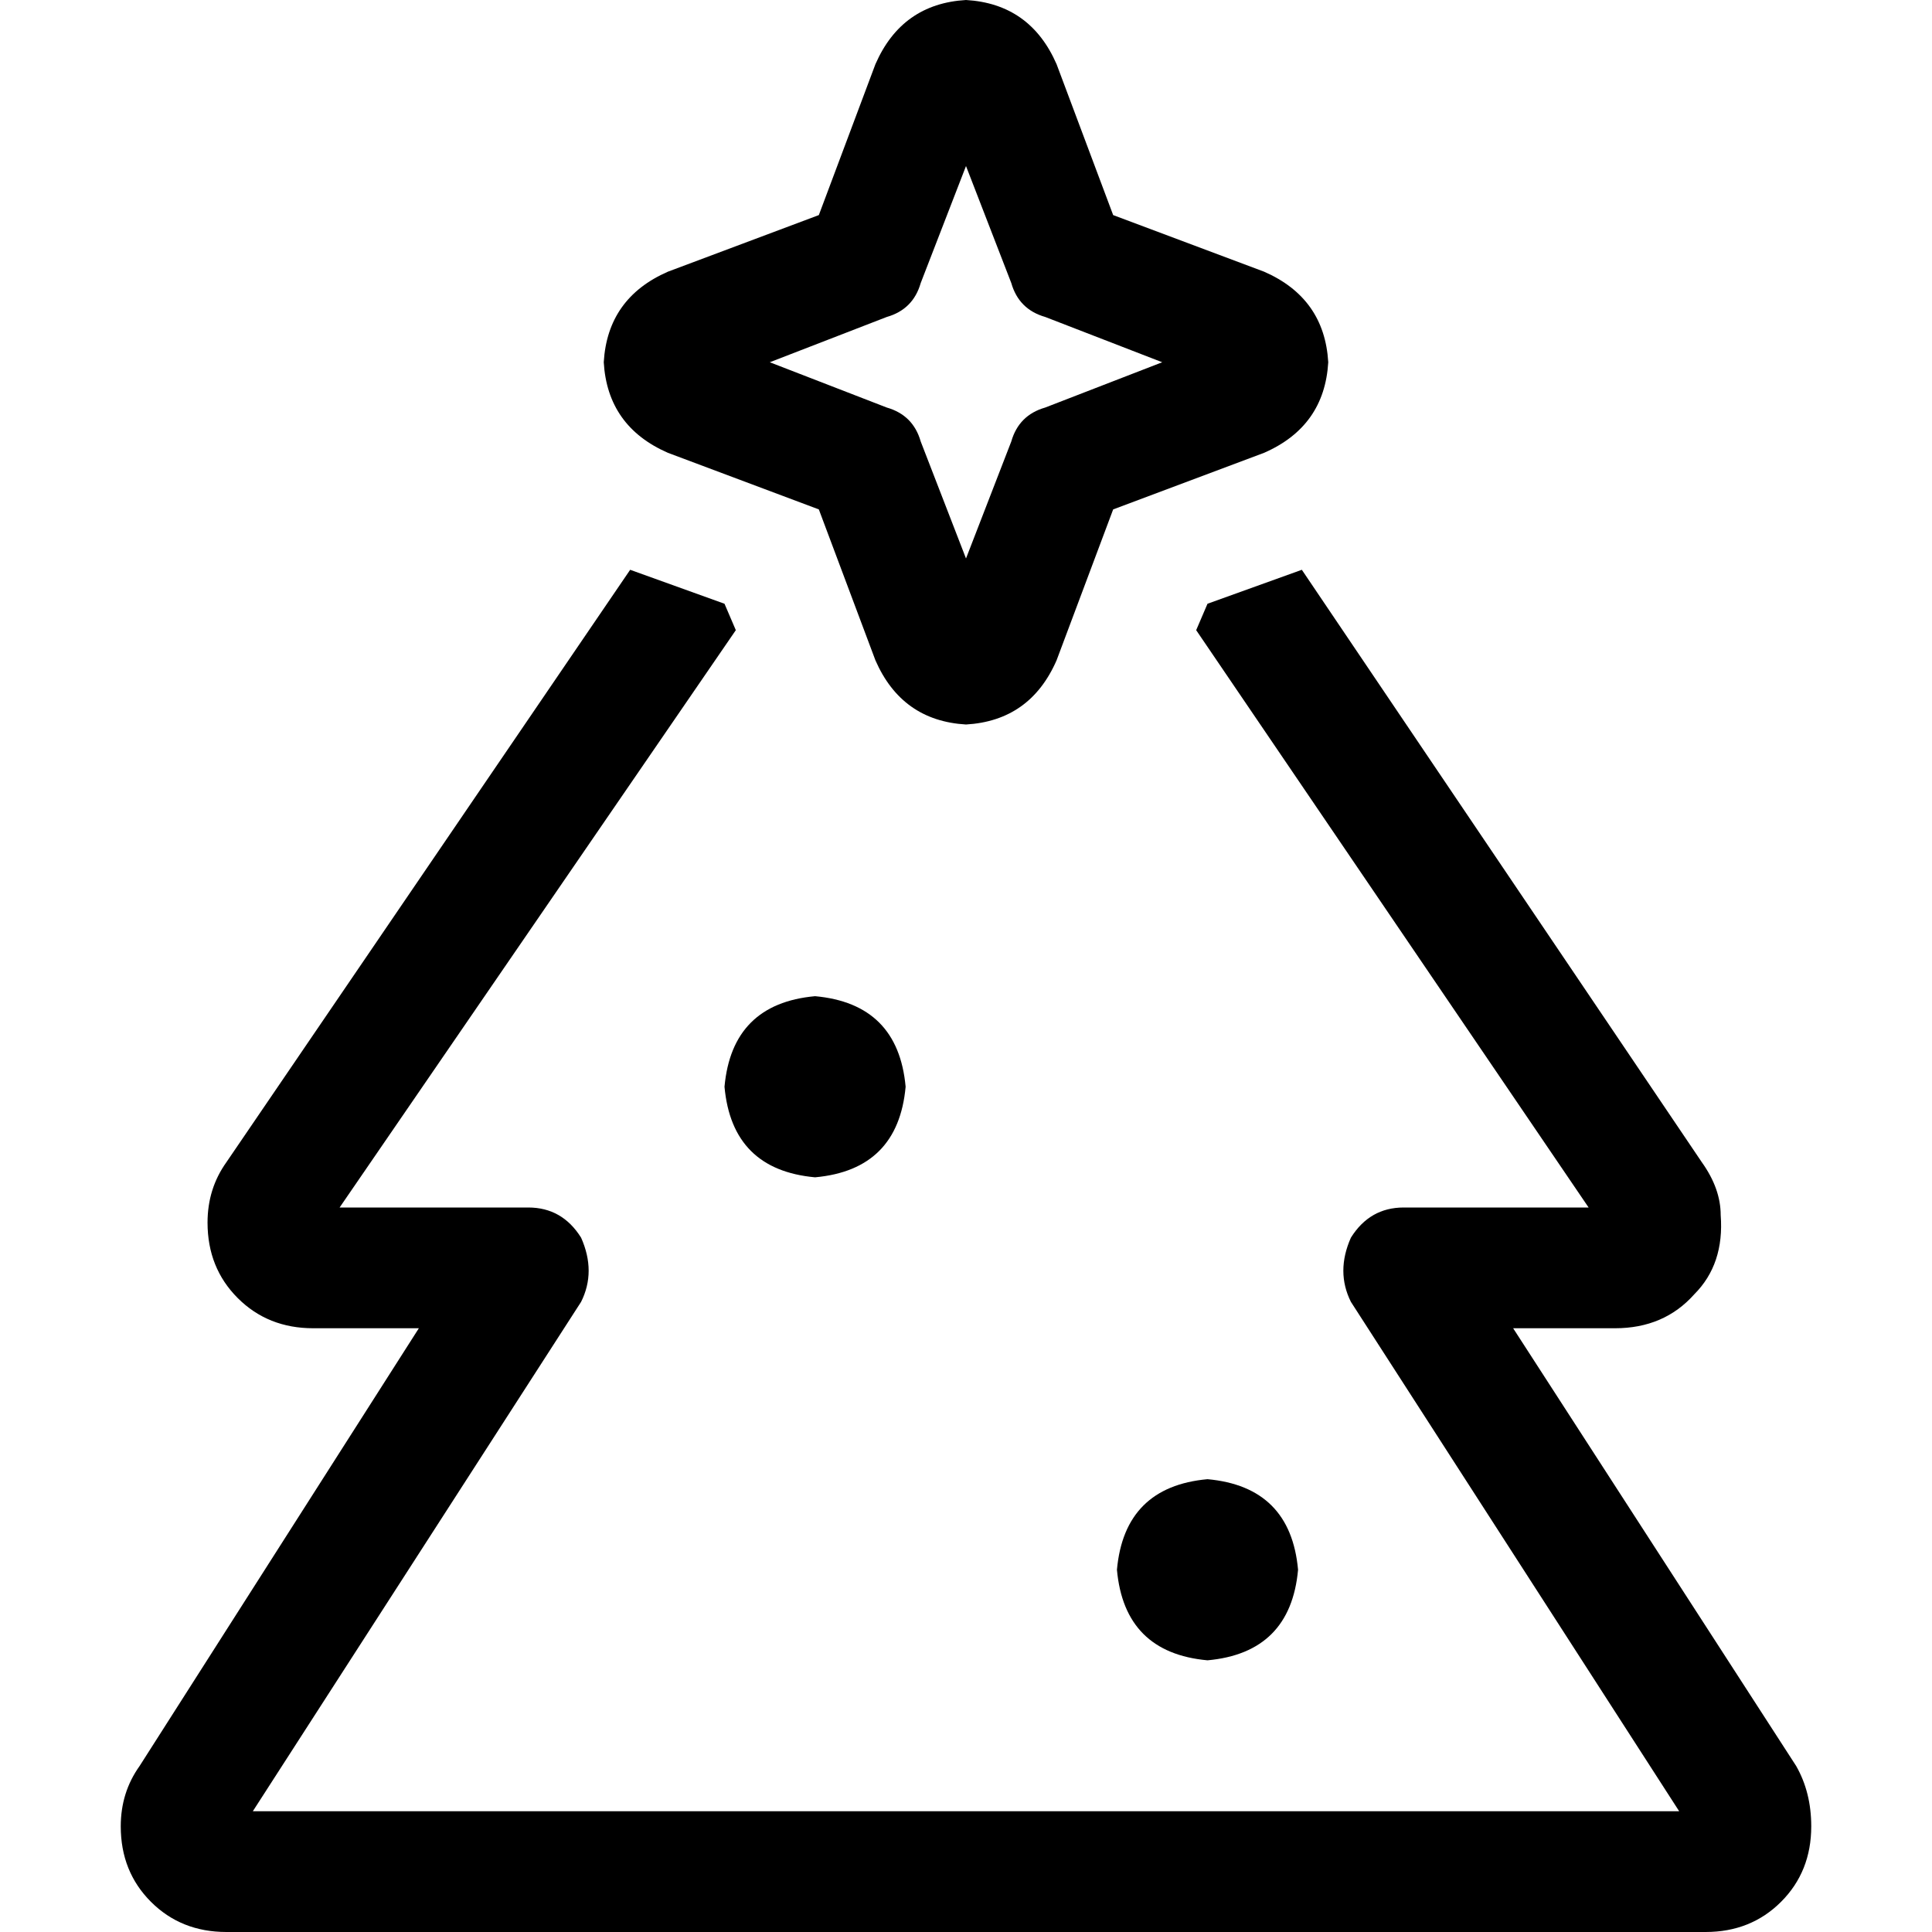 <svg xmlns="http://www.w3.org/2000/svg" viewBox="0 0 512 512">
  <path d="M 244 75 Q 242 82 235 84 L 204 96 L 204 96 L 235 108 L 235 108 Q 242 110 244 117 L 256 148 L 256 148 L 268 117 L 268 117 Q 270 110 277 108 L 308 96 L 308 96 L 277 84 L 277 84 Q 270 82 268 75 L 256 44 L 256 44 L 244 75 L 244 75 Z M 256 0 Q 273 1 280 17 L 295 57 L 295 57 L 335 72 L 335 72 Q 351 79 352 96 Q 351 113 335 120 L 295 135 L 295 135 L 280 175 L 280 175 Q 273 191 256 192 Q 239 191 232 175 L 217 135 L 217 135 L 177 120 L 177 120 Q 161 113 160 96 Q 161 79 177 72 L 217 57 L 217 57 L 232 17 L 232 17 Q 239 1 256 0 L 256 0 Z M 60 308 L 167 151 L 60 308 L 167 151 L 192 160 L 192 160 L 195 167 L 195 167 L 90 320 L 90 320 L 140 320 L 140 320 Q 149 320 154 328 Q 158 337 154 345 L 67 480 L 67 480 L 445 480 L 445 480 L 358 345 L 358 345 Q 354 337 358 328 Q 363 320 372 320 L 421 320 L 421 320 L 317 167 L 317 167 L 320 160 L 320 160 L 345 151 L 345 151 L 451 308 L 451 308 Q 456 315 456 322 Q 457 335 449 343 Q 441 352 428 352 L 401 352 L 401 352 L 476 468 L 476 468 Q 480 475 480 484 Q 480 496 472 504 Q 464 512 452 512 L 60 512 L 60 512 Q 48 512 40 504 Q 32 496 32 484 Q 32 475 37 468 L 111 352 L 111 352 L 83 352 L 83 352 Q 71 352 63 344 Q 55 336 55 324 Q 55 315 60 308 L 60 308 Z M 192 288 Q 194 266 216 264 Q 238 266 240 288 Q 238 310 216 312 Q 194 310 192 288 L 192 288 Z M 320 392 Q 342 394 344 416 Q 342 438 320 440 Q 298 438 296 416 Q 298 394 320 392 L 320 392 Z" />
</svg>